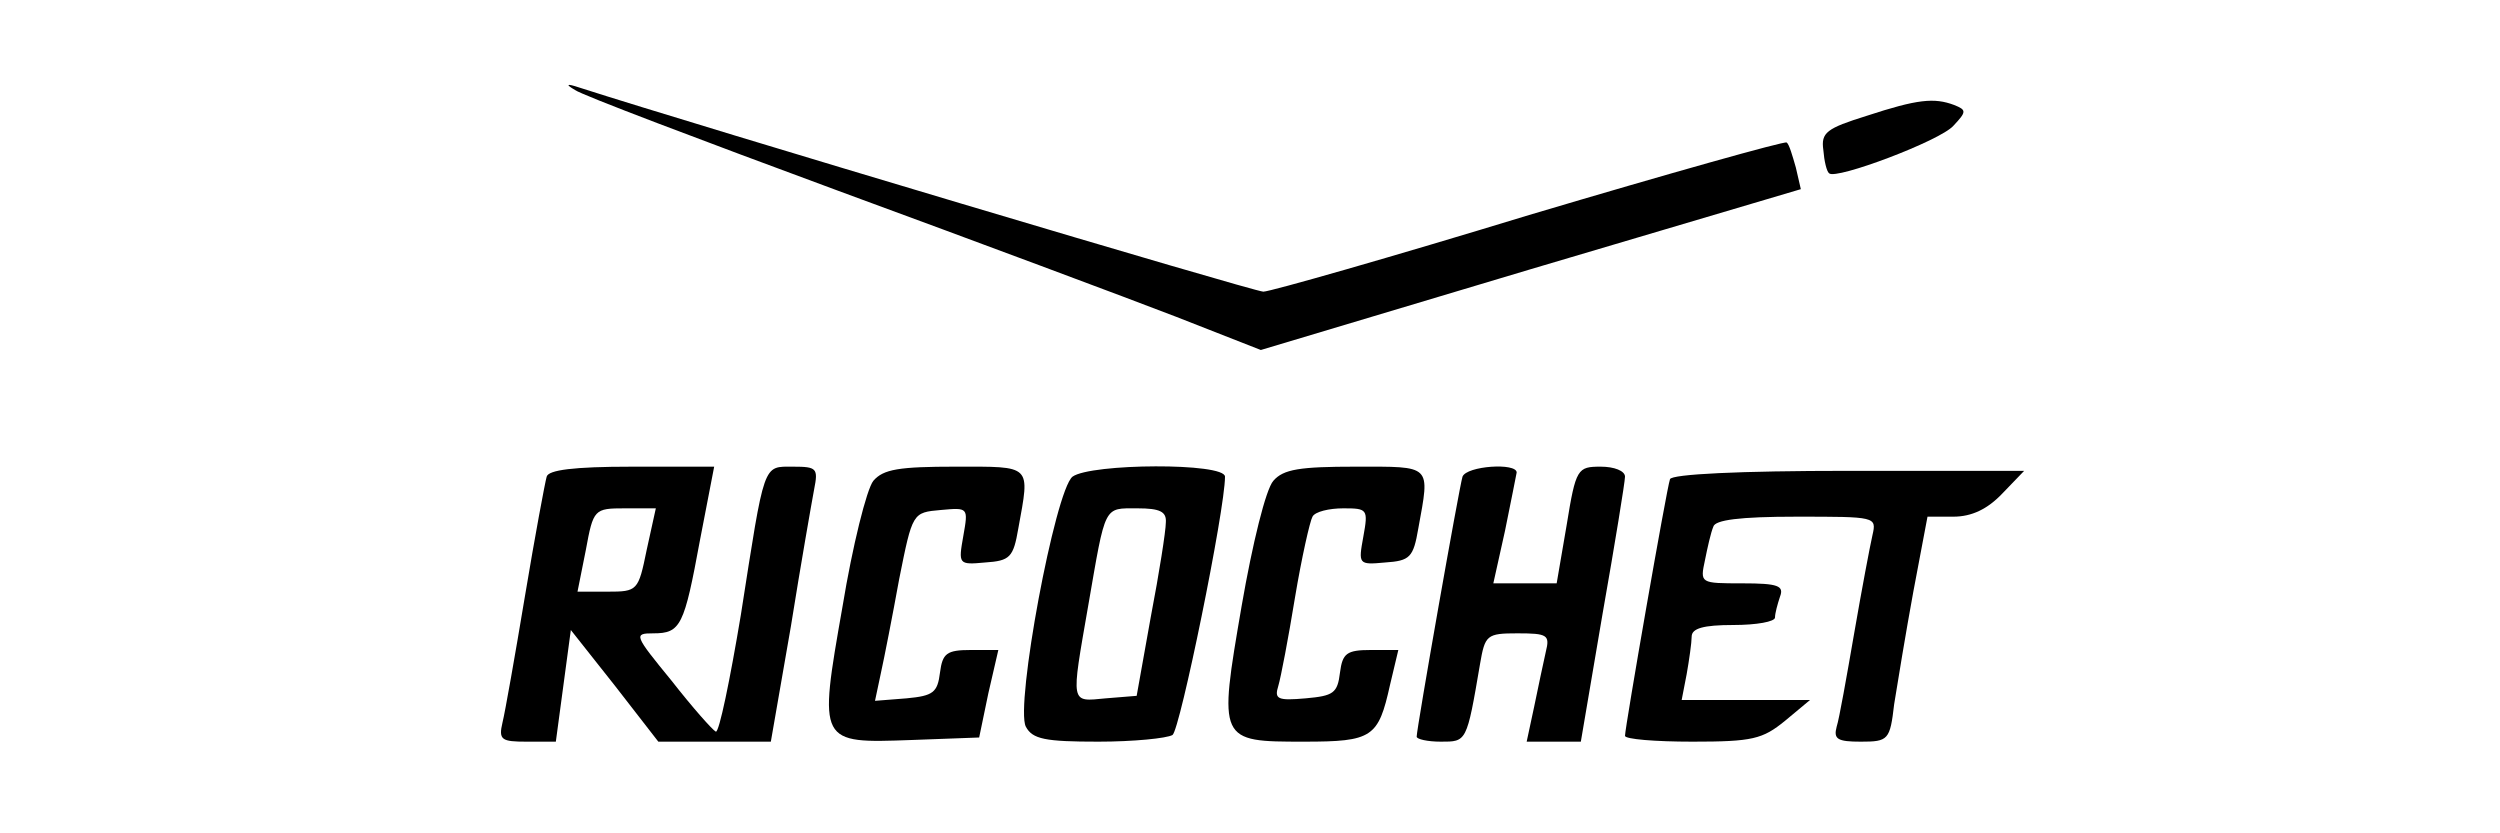 <?xml version="1.0" standalone="no"?>
<!DOCTYPE svg PUBLIC "-//W3C//DTD SVG 20010904//EN"
 "http://www.w3.org/TR/2001/REC-SVG-20010904/DTD/svg10.dtd">
<svg version="1.0" xmlns="http://www.w3.org/2000/svg"
 width="300pt" height="100pt" viewBox="0 0 300 100"
 preserveAspectRatio="xMidYMid meet">
<g transform="translate(0,100) scale(0.1,-0.1)"
fill="#000000" stroke="none">
<path d="M690 892 c8 -6 151 -60 316 -121 166 -61 348 -129 405 -151 l102 -40
324 97 324 96 -6 26 c-4 14 -8 28 -11 30 -2 2 -141 -37 -309 -87 -167 -51
-311 -92 -319 -92 -11 0 -678 199 -821 245 -15 5 -17 4 -5 -3z"/>
<path d="M2240 861 c-48 -15 -55 -20 -52 -41 1 -13 4 -26 7 -28 8 -8 133 39
149 57 16 17 16 19 1 25 -24 9 -44 7 -105 -13z"/>
<path d="M656 428 c-2 -7 -14 -71 -26 -143 -12 -72 -24 -140 -27 -152 -5 -21
-1 -23 29 -23 l35 0 9 67 9 67 53 -67 52 -67 68 0 67 0 24 138 c12 75 25 149
28 165 5 25 3 27 -25 27 -37 0 -34 7 -63 -178 -13 -78 -26 -141 -30 -140 -4 2
-28 29 -53 61 -45 55 -46 57 -22 57 33 0 37 9 56 112 l17 88 -99 0 c-70 0
-100 -4 -102 -12z m120 -88 c-10 -49 -11 -50 -47 -50 l-36 0 10 50 c9 49 10
50 47 50 l37 0 -11 -50z"/>
<path d="M1048 423 c-8 -10 -25 -78 -37 -151 -29 -165 -29 -164 83 -160 l81 3
11 53 12 52 -33 0 c-29 0 -34 -4 -37 -27 -3 -24 -8 -28 -40 -31 l-38 -3 7 33
c4 18 14 69 22 113 16 80 16 80 50 83 33 3 33 3 27 -31 -6 -34 -6 -35 26 -32
30 2 34 6 40 41 14 77 17 74 -75 74 -68 0 -87 -3 -99 -17z"/>
<path d="M1287 428 c-21 -17 -69 -275 -56 -300 8 -15 23 -18 87 -18 42 0 82 4
89 8 9 6 63 270 63 310 0 17 -161 16 -183 0z m112 -55 c0 -10 -8 -61 -18 -113
l-17 -95 -37 -3 c-43 -4 -42 -9 -21 112 21 121 18 116 59 116 27 0 35 -4 34
-17z"/>
<path d="M1528 423 c-9 -10 -25 -75 -38 -150 -28 -163 -28 -163 75 -163 82 0
89 5 103 68 l10 42 -33 0 c-29 0 -34 -4 -37 -27 -3 -25 -8 -28 -41 -31 -34 -3
-38 -1 -33 15 3 10 12 57 20 106 8 48 18 92 21 97 3 6 20 10 37 10 29 0 30 -1
24 -34 -6 -33 -6 -34 26 -31 30 2 34 6 40 41 14 77 17 74 -75 74 -67 0 -87 -3
-99 -17z"/>
<path d="M1755 428 c-4 -13 -55 -302 -55 -312 0 -3 13 -6 29 -6 31 0 31 -1 47
93 6 35 8 37 45 37 36 0 39 -2 34 -22 -3 -13 -9 -42 -14 -66 l-9 -42 32 0 33
0 26 153 c15 85 27 159 27 165 0 7 -13 12 -29 12 -28 0 -30 -2 -41 -70 l-12
-70 -38 0 -38 0 14 63 c7 34 13 65 14 70 0 12 -60 8 -65 -5z"/>
<path d="M2004 425 c-4 -11 -54 -298 -54 -308 0 -4 36 -7 81 -7 72 0 84 3 111
25 l30 25 -77 0 -77 0 6 31 c3 17 6 38 6 45 0 10 14 14 50 14 28 0 50 4 50 9
0 5 3 16 6 25 5 13 -2 16 -45 16 -51 0 -51 0 -45 28 3 15 7 33 10 40 2 8 31
12 100 12 95 0 96 0 91 -22 -3 -13 -13 -66 -22 -118 -9 -52 -18 -103 -21 -112
-4 -15 1 -18 29 -18 33 0 35 2 40 45 4 25 14 86 23 135 l17 90 31 0 c22 0 41
9 59 28 l26 27 -211 0 c-131 0 -212 -4 -214 -10z"/>
</g>
</svg>
